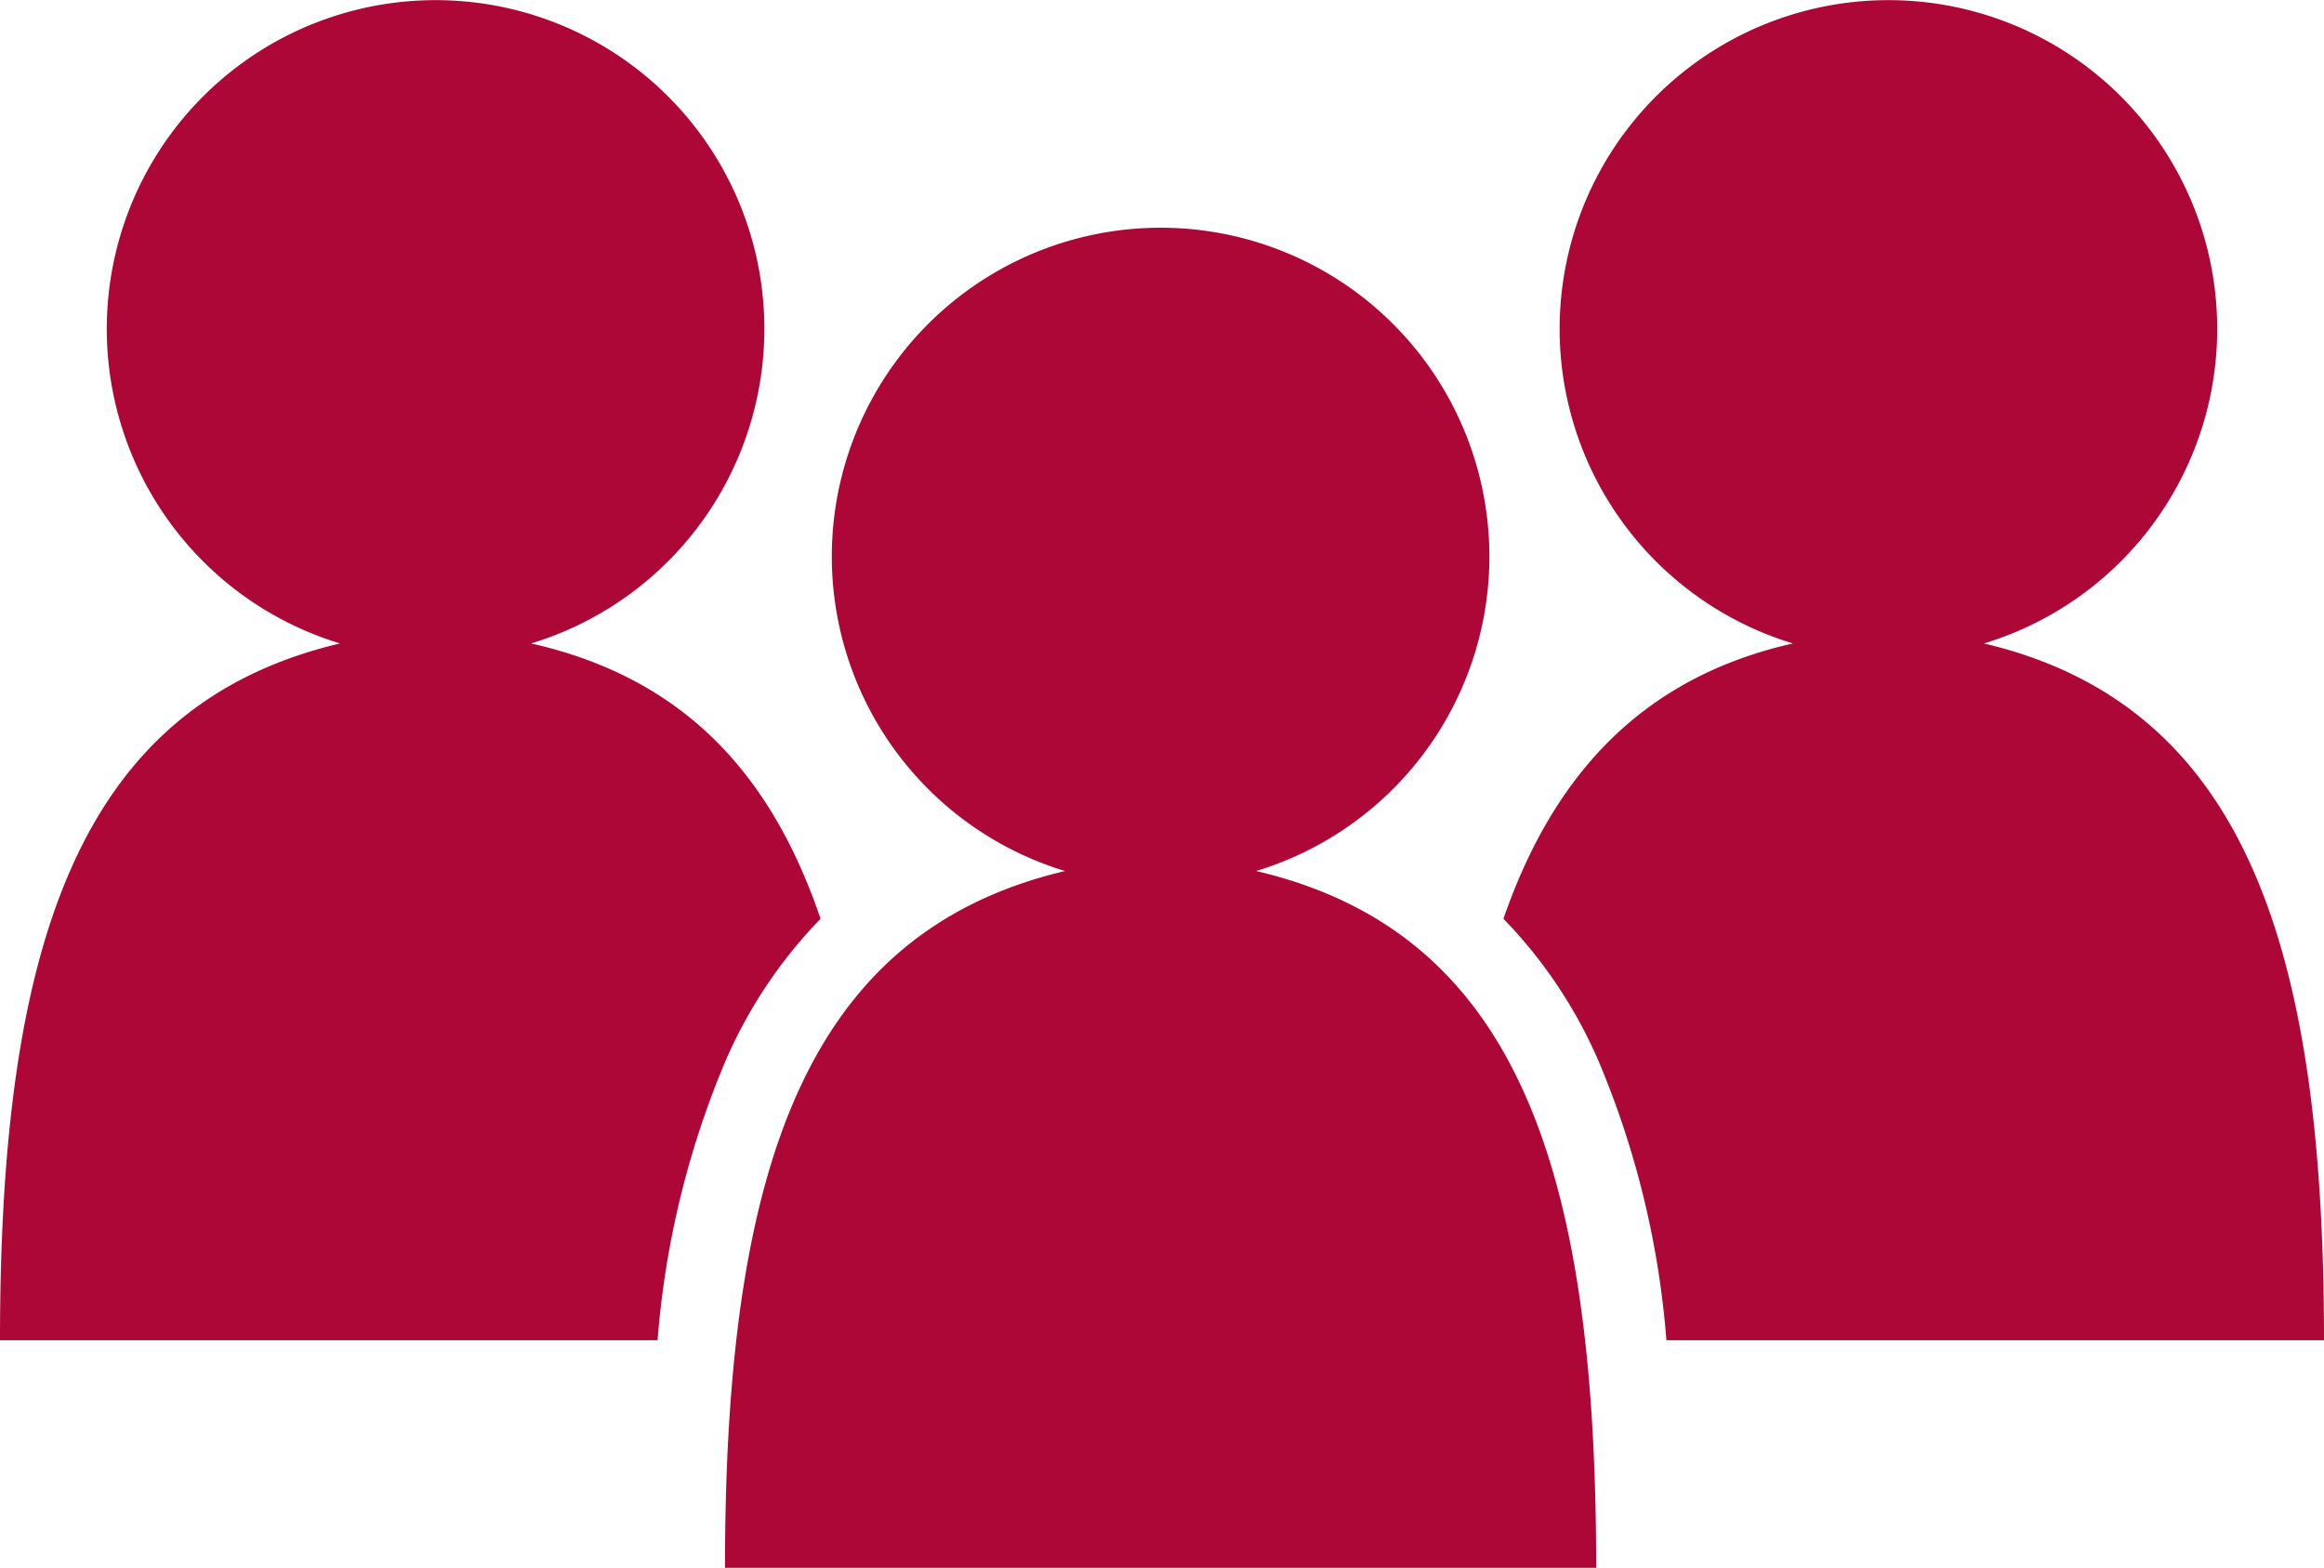 <svg xmlns="http://www.w3.org/2000/svg" viewBox="0 0 82.7 55.8"><defs><style>.cls-1{fill:#ad0737;}</style></defs><title>Asset 7</title><g id="Layer_2" data-name="Layer 2"><g id="Layer_1-2" data-name="Layer 1"><path class="cls-1" d="M59.3,47.7H82.7c0-14-2.8-22.6-12.1-24.8a11.7,11.7,0,1,0-6.8,0c-5.3,1.2-8.5,4.6-10.3,9.8a16.85,16.85,0,0,1,3.4,5.1A31.92,31.92,0,0,1,59.3,47.7Z"/><path class="cls-1" d="M29.2,32.7c-1.8-5.3-5-8.6-10.3-9.8a11.7,11.7,0,1,0-6.8,0C2.8,25.1,0,33.6,0,47.7H23.4a31.92,31.92,0,0,1,2.4-9.9A16.85,16.85,0,0,1,29.2,32.7Z"/><path class="cls-1" d="M44.7,31a11.7,11.7,0,1,0-6.8,0c-9.3,2.2-12.1,10.7-12.1,24.8h31C56.8,41.8,54.1,33.2,44.7,31Z"/></g></g></svg>